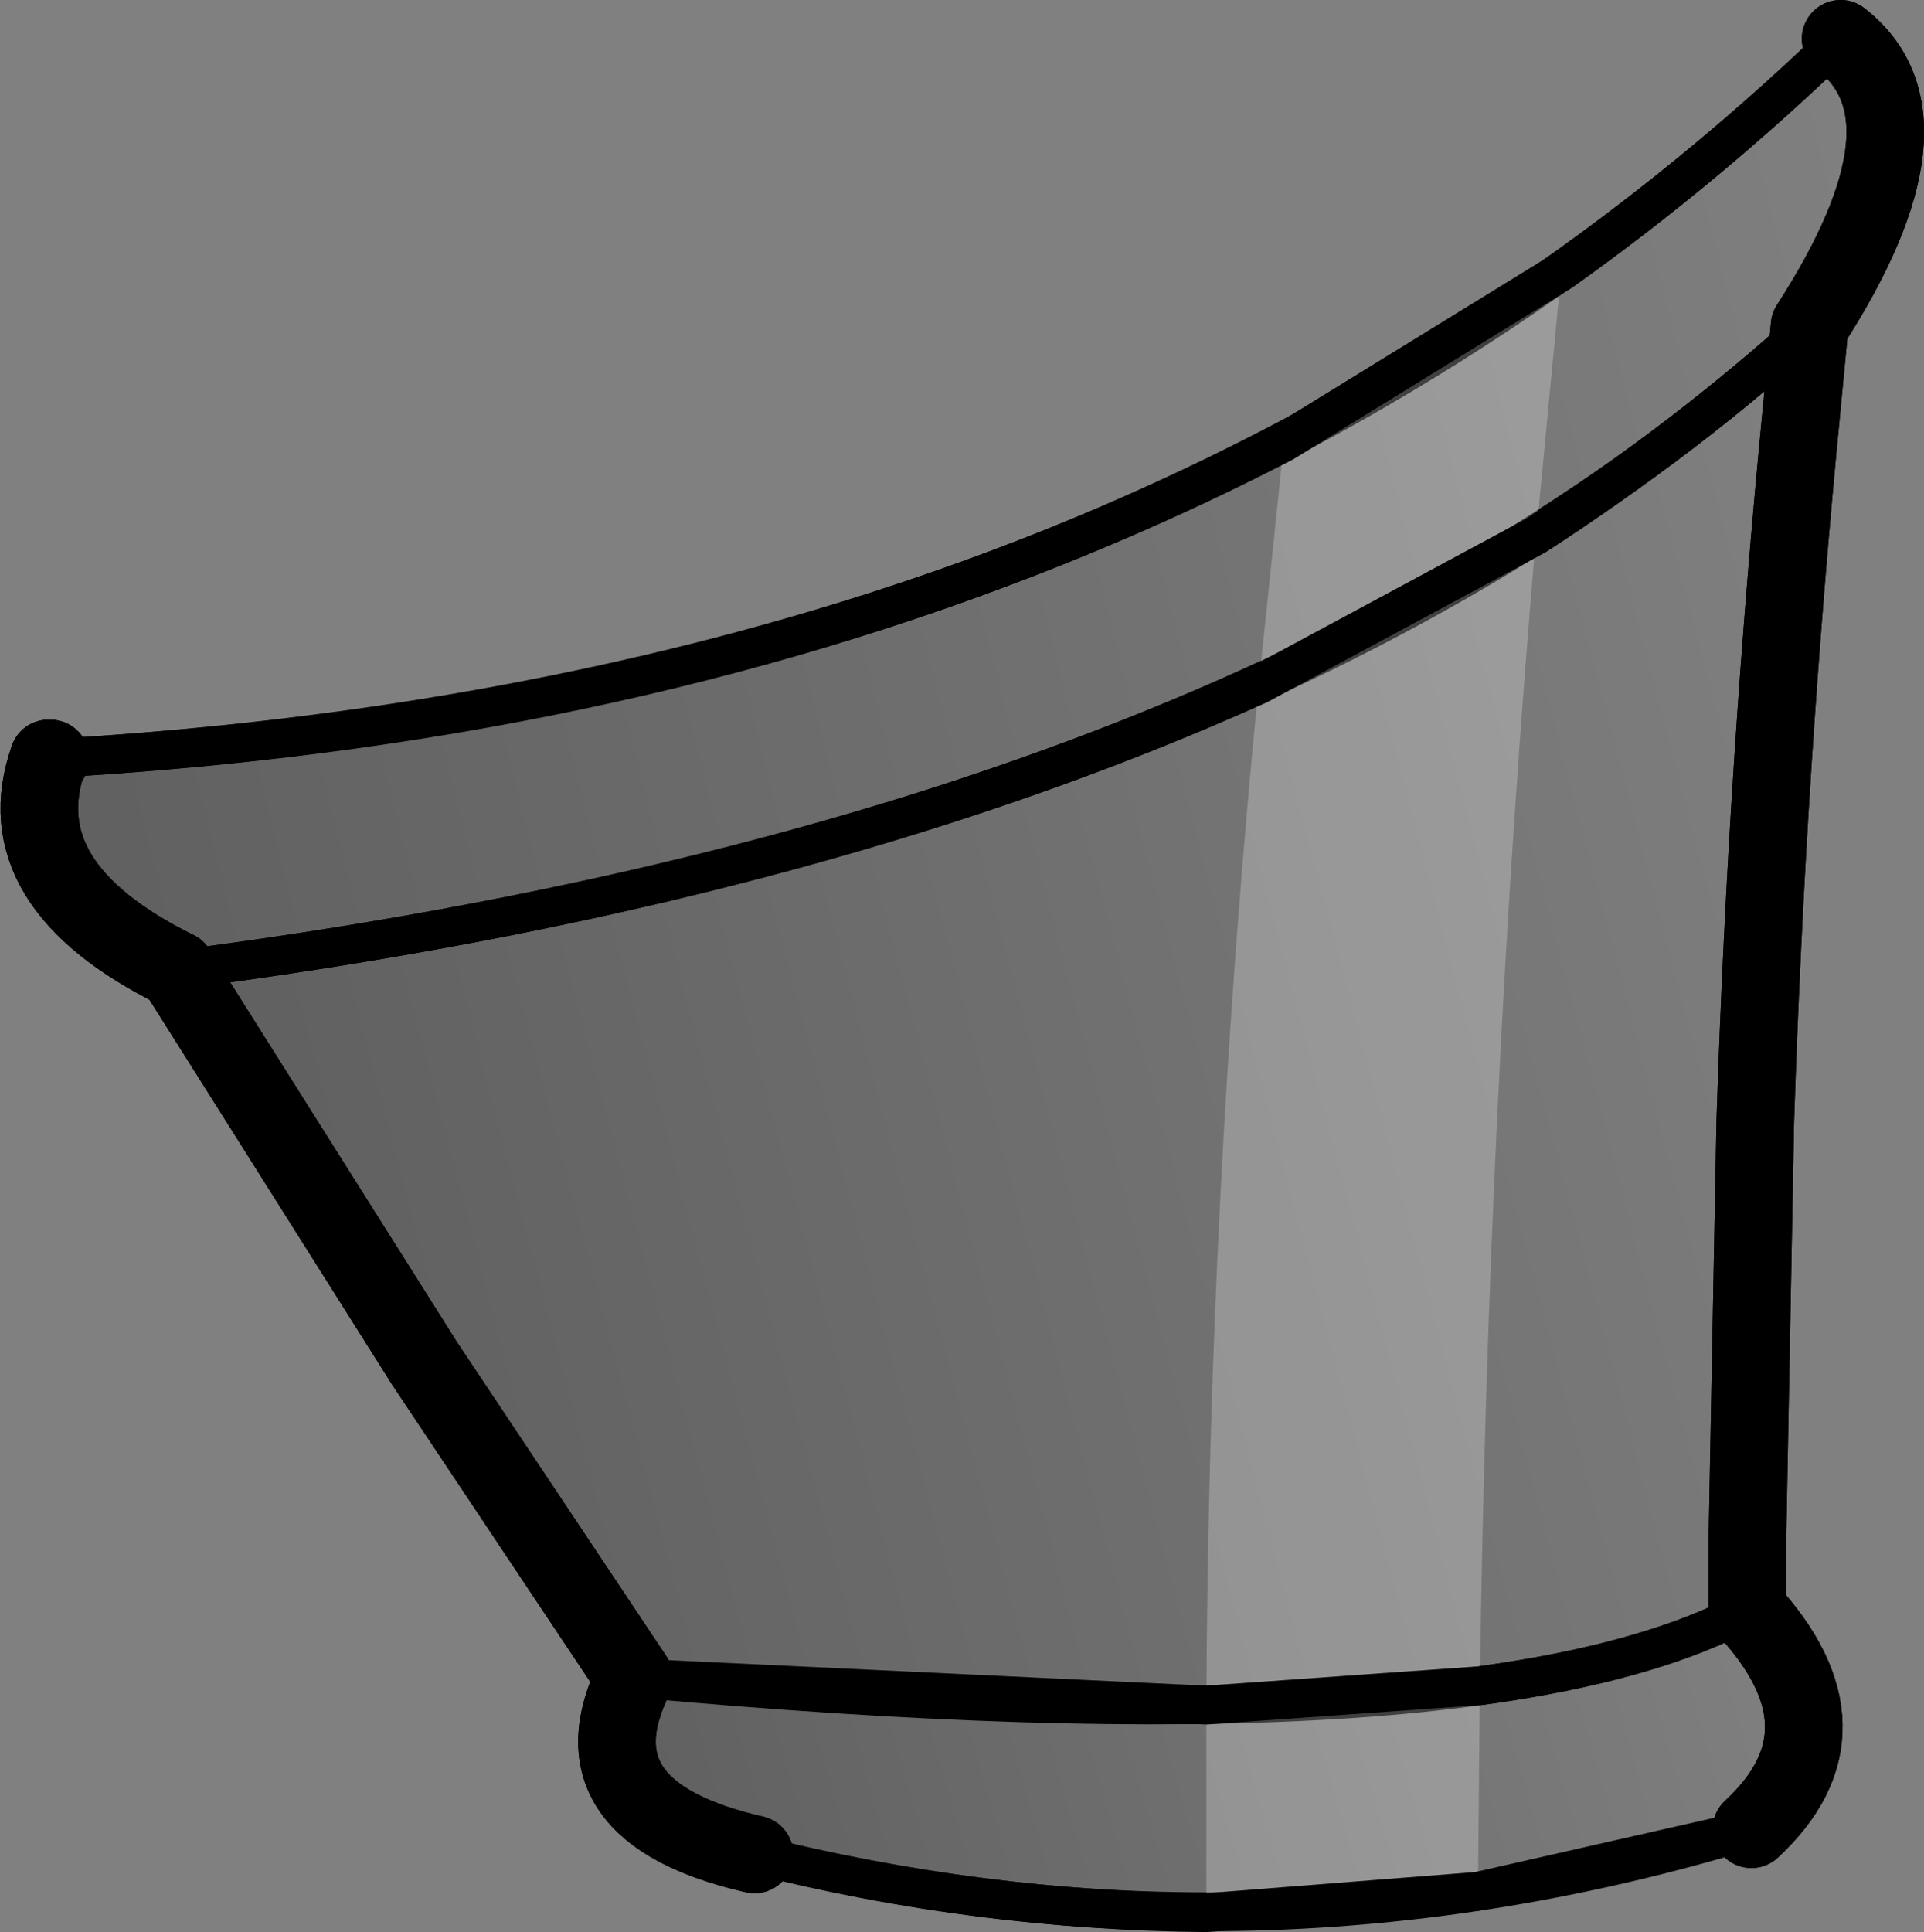 <?xml version="1.0" encoding="UTF-8" standalone="no"?>
<svg xmlns:xlink="http://www.w3.org/1999/xlink" height="49.8px" width="49.6px" xmlns="http://www.w3.org/2000/svg">
  <rect width="100%" height="100%" fill="#808080" stroke="none"/>
  <g transform="matrix(1.0, 0.0, 0.0, 1.0, -273.15, -244.65)">
    <path d="M274.4 264.2 L274.45 264.2 Q303.05 262.6 320.6 245.65 323.25 247.7 319.8 253.05 305.65 266.05 277.7 269.65 273.25 267.45 274.4 264.2" fill="url(#gradient0)" fill-rule="evenodd" stroke="none"/>
    <path d="M319.8 253.05 L319.6 255.15 Q318.7 264.35 318.4 273.55 L318.2 284.15 318.2 286.15 Q311.25 289.9 289.5 287.9 L287.0 284.15 284.1 279.8 277.7 269.65 Q305.65 266.05 319.8 253.05" fill="url(#gradient1)" fill-rule="evenodd" stroke="none"/>
    <path d="M318.2 286.15 Q321.05 289.25 318.3 291.8 305.45 295.7 292.6 292.45 287.8 291.35 289.5 287.9 311.25 289.9 318.2 286.15" fill="url(#gradient2)" fill-rule="evenodd" stroke="none"/>
    <path d="M320.6 245.65 Q323.25 247.7 319.8 253.05 L319.6 255.15 Q318.7 264.35 318.4 273.55 L318.2 284.15 318.2 286.15 Q321.05 289.25 318.3 291.8 M292.6 292.45 Q287.8 291.35 289.5 287.9 L287.0 284.15 284.1 279.8 277.7 269.65 Q273.25 267.45 274.4 264.2" fill="none" stroke="#000000" stroke-linecap="round" stroke-linejoin="round" stroke-width="2.0"/>
    <path d="M274.45 264.2 Q303.05 262.6 320.6 245.65 M318.3 291.8 Q305.45 295.7 292.6 292.45 M289.5 287.9 Q311.25 289.9 318.2 286.15 M277.7 269.65 Q305.65 266.05 319.8 253.05" fill="none" stroke="#000000" stroke-linecap="round" stroke-linejoin="round" stroke-width="1.0"/>
    <path d="M274.4 264.2 L274.45 264.2" fill="none" stroke="#000000" stroke-linecap="round" stroke-linejoin="round" stroke-width="2.0"/>
    <path d="M305.6 262.3 L306.25 256.05 313.4 251.65 312.75 258.45 305.6 262.3 312.75 258.45 Q311.5 273.0 311.3 288.1 L311.25 293.4 304.25 293.95 304.25 288.6 311.3 288.1 304.25 288.6 Q304.3 275.45 305.6 262.3" fill="#ffffff" fill-opacity="0.251" fill-rule="evenodd" stroke="none"/>
    <path d="M319.8 253.05 Q323.25 247.7 320.6 245.65 M319.8 253.05 L319.6 255.15 Q318.7 264.35 318.4 273.55 L318.2 284.15 318.2 286.15 Q321.05 289.25 318.3 291.8 M292.6 292.45 Q287.8 291.35 289.5 287.9 L287.0 284.15 284.1 279.8 277.7 269.65" fill="none" stroke="#000000" stroke-linecap="round" stroke-linejoin="round" stroke-width="2.0"/>
    <path d="M277.7 269.65 Q293.95 267.55 305.6 262.3 L312.75 258.45 Q316.6 255.95 319.8 253.05 M306.25 256.05 Q292.55 263.15 274.45 264.2 M313.4 251.65 L306.25 256.05 M320.6 245.65 Q317.2 248.95 313.4 251.65 M318.3 291.8 L311.25 293.4 304.25 293.95 Q298.4 293.9 292.6 292.45 M304.25 288.6 L289.5 287.9 M304.25 288.6 L311.3 288.1 Q315.7 287.5 318.2 286.15" fill="none" stroke="#000000" stroke-linecap="round" stroke-linejoin="round" stroke-width="1.0"/>
    <path d="M274.45 264.2 L274.4 264.2 Q273.25 267.45 277.7 269.65" fill="none" stroke="#000000" stroke-linecap="round" stroke-linejoin="round" stroke-width="2.0"/>
  </g>
  <defs>
    <linearGradient gradientTransform="matrix(-0.03, 0.008, -0.002, -0.008, 298.35, 258.4)" gradientUnits="userSpaceOnUse" id="gradient0" spreadMethod="pad" x1="-819.2" x2="819.2">
      <stop offset="0.0" stop-color="#000000" stop-opacity="0.0"/>
      <stop offset="1.0" stop-color="#000000" stop-opacity="0.251"/>
    </linearGradient>
    <linearGradient gradientTransform="matrix(-0.026, 0.007, -0.005, -0.019, 302.2, 274.25)" gradientUnits="userSpaceOnUse" id="gradient1" spreadMethod="pad" x1="-819.2" x2="819.2">
      <stop offset="0.0" stop-color="#000000" stop-opacity="0.0"/>
      <stop offset="1.0" stop-color="#000000" stop-opacity="0.251"/>
    </linearGradient>
    <linearGradient gradientTransform="matrix(-0.018, 0.005, -0.002, -0.007, 304.5, 289.75)" gradientUnits="userSpaceOnUse" id="gradient2" spreadMethod="pad" x1="-819.2" x2="819.2">
      <stop offset="0.0" stop-color="#000000" stop-opacity="0.0"/>
      <stop offset="1.0" stop-color="#000000" stop-opacity="0.251"/>
    </linearGradient>
  </defs>
</svg>
